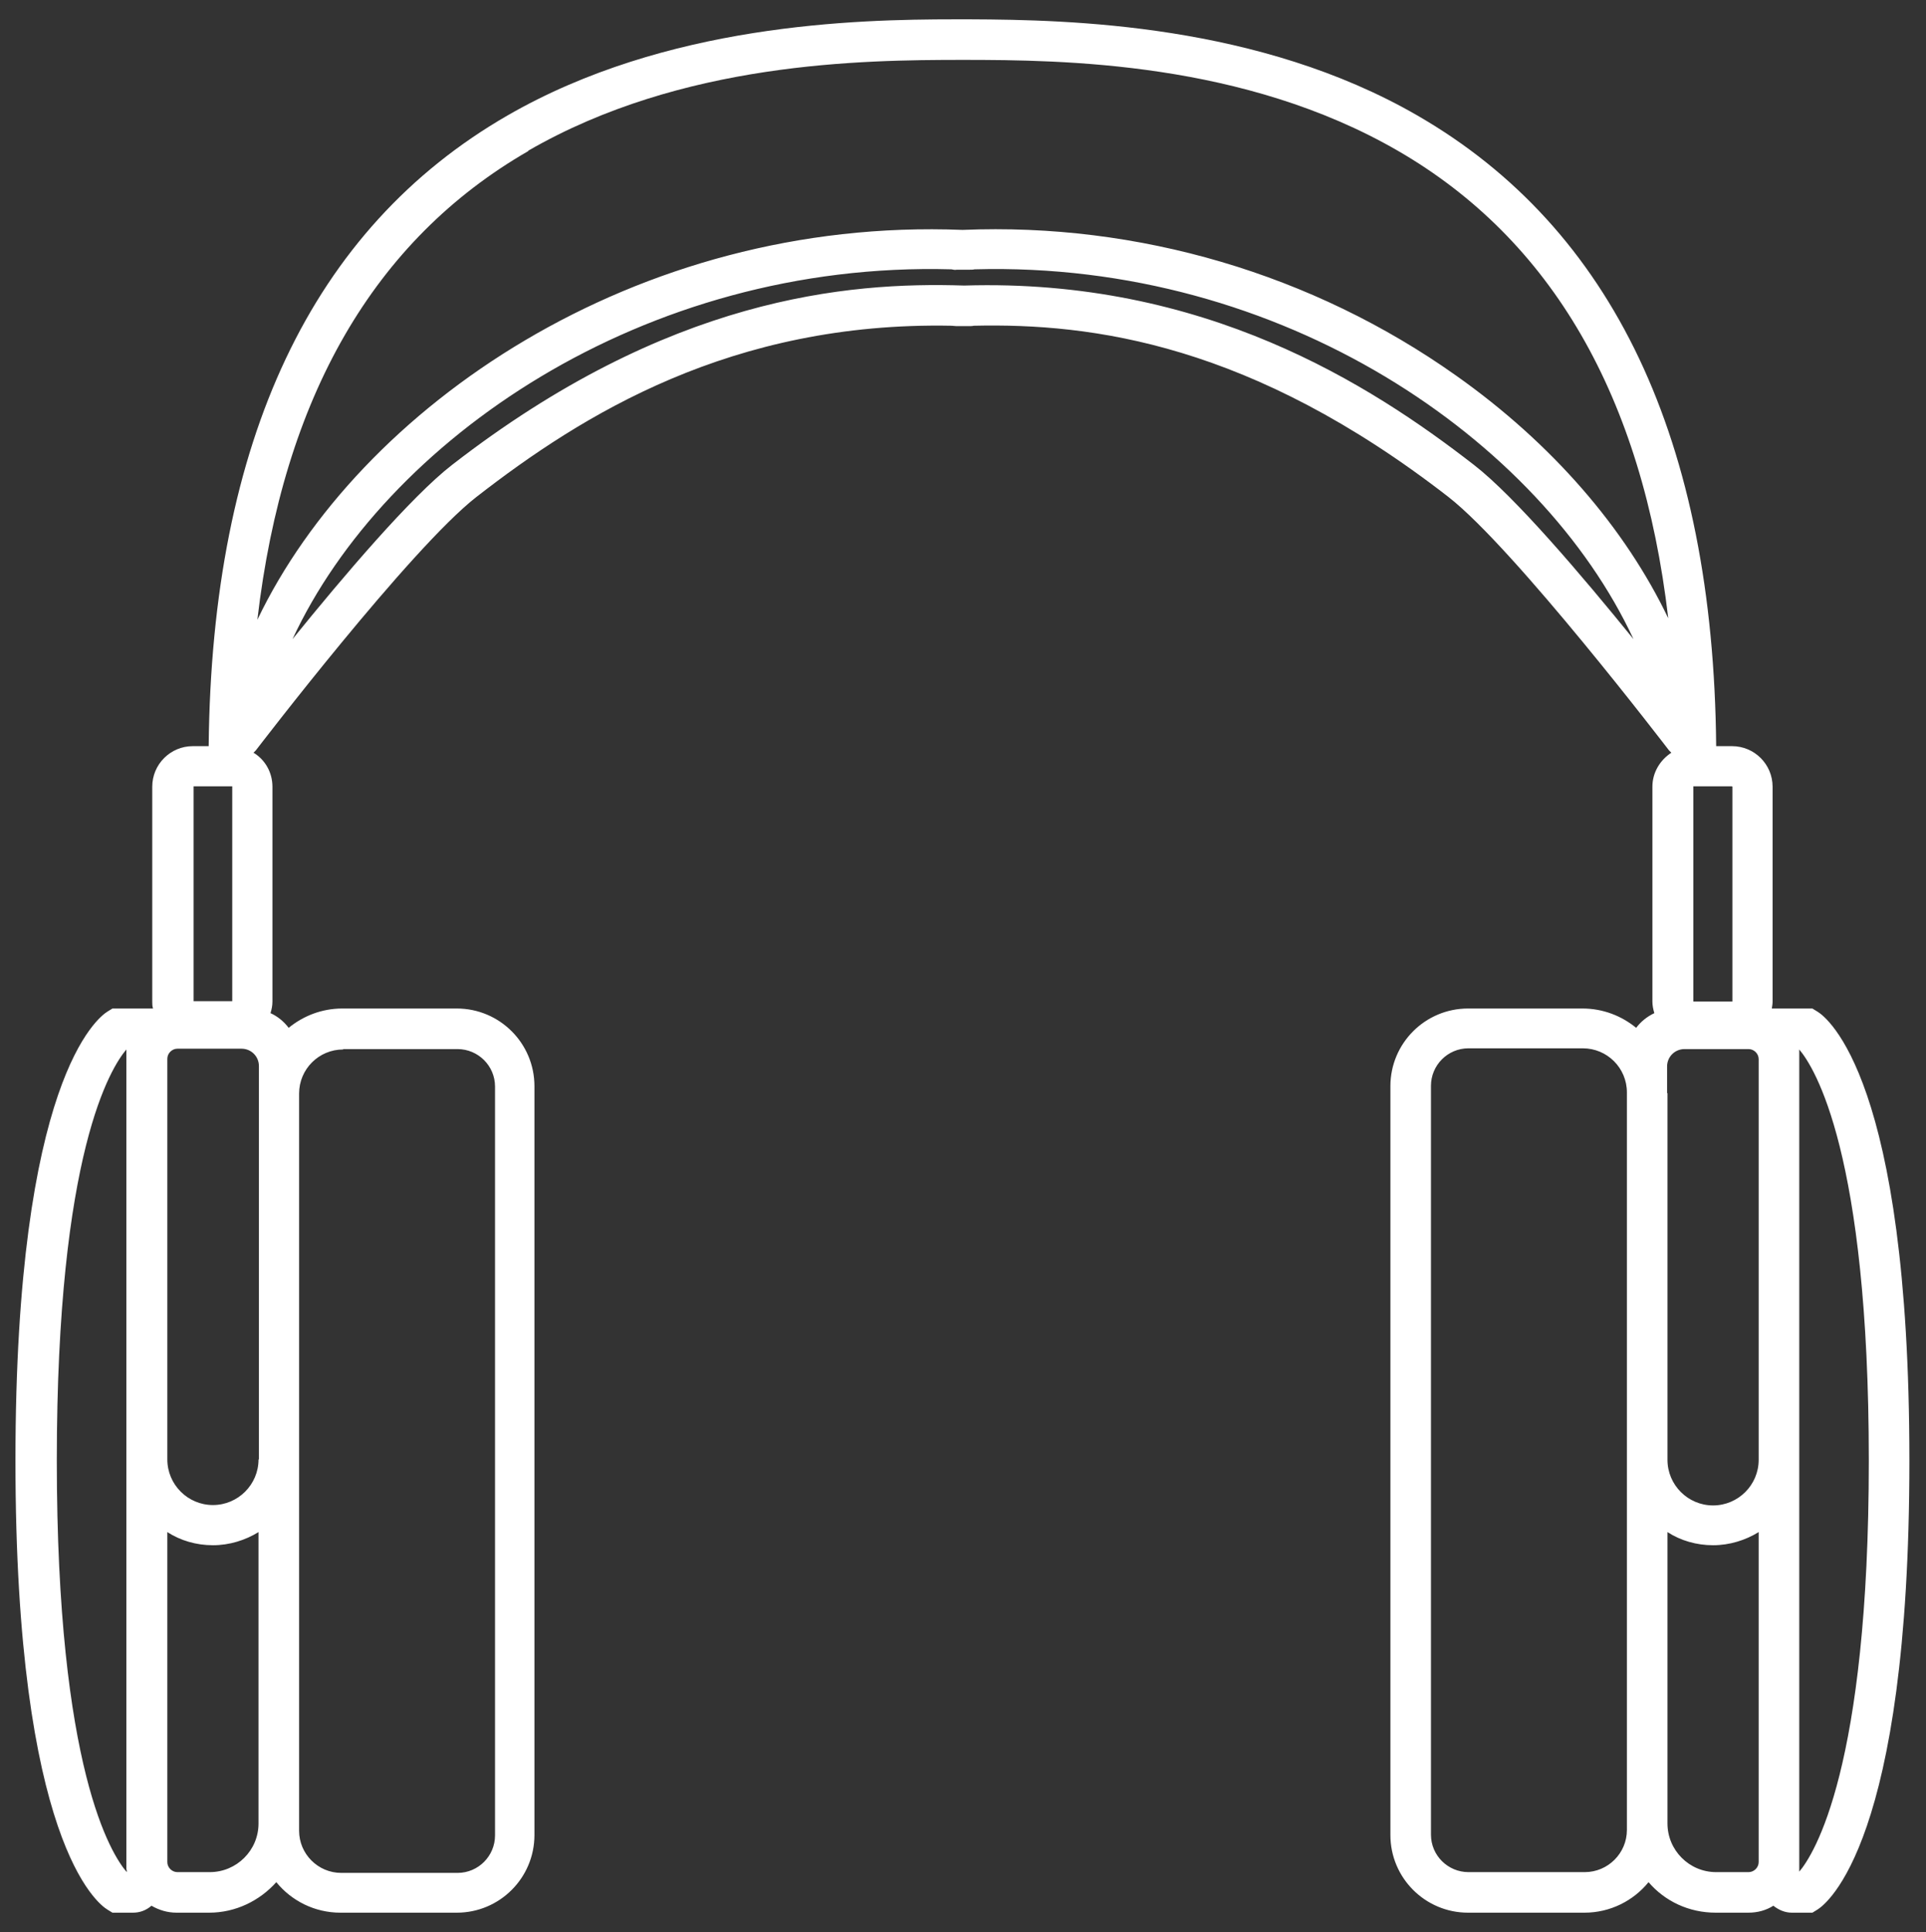 <?xml version="1.0" encoding="UTF-8"?>
<svg id="EDIT_ART" data-name="EDIT ART" xmlns="http://www.w3.org/2000/svg" viewBox="0 0 49.84 50">
  <rect x="0" y="0" width="49.84" height="50" fill="#333333" stroke="none"/>
  <defs>
    <style>
      .cls-1 {
        fill: #fff;
      }
    </style>
  </defs>
  <path class="cls-1" d="M47.03,26.18l-.13-.08h-1.05c.01-.06.02-.12.02-.18v-5.56c0-.58-.47-1.05-1.05-1.05h-.41c-.07-7.91-2.67-13.4-7.73-16.32C32.58.62,27.7.51,25.1.5h0c-.06,0-.12,0-.19,0-.06,0-.13,0-.19,0h0c-2.6,0-7.48.12-11.59,2.49-5.06,2.92-7.65,8.41-7.73,16.32h-.41c-.58,0-1.05.47-1.05,1.05v5.56c0,.06,0,.12.02.18h-1.05l-.13.08c-.24.15-2.38,1.75-2.38,11.62s2.13,11.47,2.38,11.62l.13.08h.53c.18,0,.34-.06.48-.18.19.11.41.18.65.18h.84c.69,0,1.31-.31,1.74-.79.39.48.99.79,1.66.79h3.01c1.11,0,2.01-.9,2.01-2.01v-19.38c0-1.11-.9-2.01-2.01-2.01h-2.96c-.53,0-1.01.19-1.39.5-.12-.16-.29-.3-.47-.38.03-.1.05-.19.05-.3v-5.56c0-.37-.19-.7-.49-.88.02-.02.04-.04.06-.06.04-.05,3.99-5.22,5.71-6.56,2.74-2.13,6.6-4.54,12.29-4.43.04,0,.08.01.13.01.05,0,.09,0,.14,0,.06,0,.12,0,.18,0,.05,0,.09,0,.13-.01,3.07-.07,7.18.47,12.28,4.43,1.72,1.34,5.67,6.51,5.71,6.56.02.02.04.04.06.06-.29.19-.49.51-.49.88v5.56c0,.1.02.2.05.3-.19.09-.35.22-.47.38-.38-.31-.86-.5-1.39-.5h-2.96c-1.11,0-2.01.9-2.01,2.01v19.38c0,1.11.9,2.01,2.01,2.01h3.01c.67,0,1.27-.31,1.66-.79.42.49,1.04.79,1.74.79h.84c.24,0,.46-.06.65-.18.14.11.3.18.48.18h.53l.13-.08c.24-.15,2.38-1.75,2.38-11.62s-2.13-11.47-2.38-11.62ZM43.14,28.29v-.69c0-.25.2-.45.45-.45h1.66c.14,0,.26.12.26.26v10.37c0,.65-.53,1.18-1.18,1.18s-1.18-.53-1.18-1.18v-9.49ZM44.83,20.36v5.56h-1.01s0-5.57,0-5.57h1ZM13.67,3.9c3.98-2.3,8.64-2.35,11.25-2.35,2.61,0,7.27.05,11.25,2.35,3.98,2.3,6.33,6.36,7,12.1-1.11-2.32-3-4.52-5.49-6.28-3.71-2.63-8.23-3.96-12.77-3.77-8.48-.34-15.62,4.59-18.25,10.09.67-5.76,3.02-9.83,7.01-12.13ZM6.69,37.77c0,.65-.53,1.18-1.18,1.18h0c-.65,0-1.18-.53-1.18-1.18v-10.37c0-.14.12-.26.26-.26h1.66c.25,0,.45.2.45.45v10.18ZM5.01,20.35h1v5.56s0,0,0,0h-1s0-5.57,0-5.57ZM3.28,48.39s0,.04,0,.06c-.39-.45-1.81-2.65-1.81-10.65s1.41-10.18,1.8-10.64c0,.03,0,.06,0,.1v21.13ZM5.43,48.45h-.84c-.14,0-.26-.12-.26-.26v-8.54c.34.22.75.34,1.18.34s.84-.13,1.18-.34v7.54c0,.7-.57,1.26-1.26,1.26ZM8.88,27.15h2.96c.53,0,.97.43.97.97v19.38c0,.53-.43.97-.97.97h-3.01c-.6,0-1.09-.49-1.09-1.09v-19.08c0-.63.51-1.14,1.14-1.14ZM38.14,12.03c-2.69-2.09-6.98-4.83-13.19-4.64-3.04-.1-7.67.31-13.25,4.64-1.06.82-2.81,2.88-4.13,4.51,2.39-5.14,9.07-9.79,17.05-9.57.05.01.09.02.14.01.05,0,.11,0,.16,0,.05,0,.11,0,.16,0,.05,0,.1,0,.14-.01,7.98-.22,14.66,4.43,17.05,9.57-1.32-1.63-3.07-3.69-4.13-4.51ZM42.1,47.36c0,.6-.49,1.09-1.09,1.09h-3.01c-.53,0-.97-.43-.97-.97v-19.38c0-.53.43-.97.97-.97h2.96c.63,0,1.14.51,1.14,1.14v19.08ZM45.25,48.45h-.84c-.7,0-1.26-.57-1.26-1.26v-7.54c.34.22.75.34,1.18.34s.84-.13,1.18-.34v8.54c0,.14-.12.26-.26.26ZM46.56,48.45s0-.04,0-.06v-21.13s0-.07,0-.1c.39.46,1.8,2.68,1.8,10.64s-1.42,10.2-1.81,10.65Z"/>
</svg>